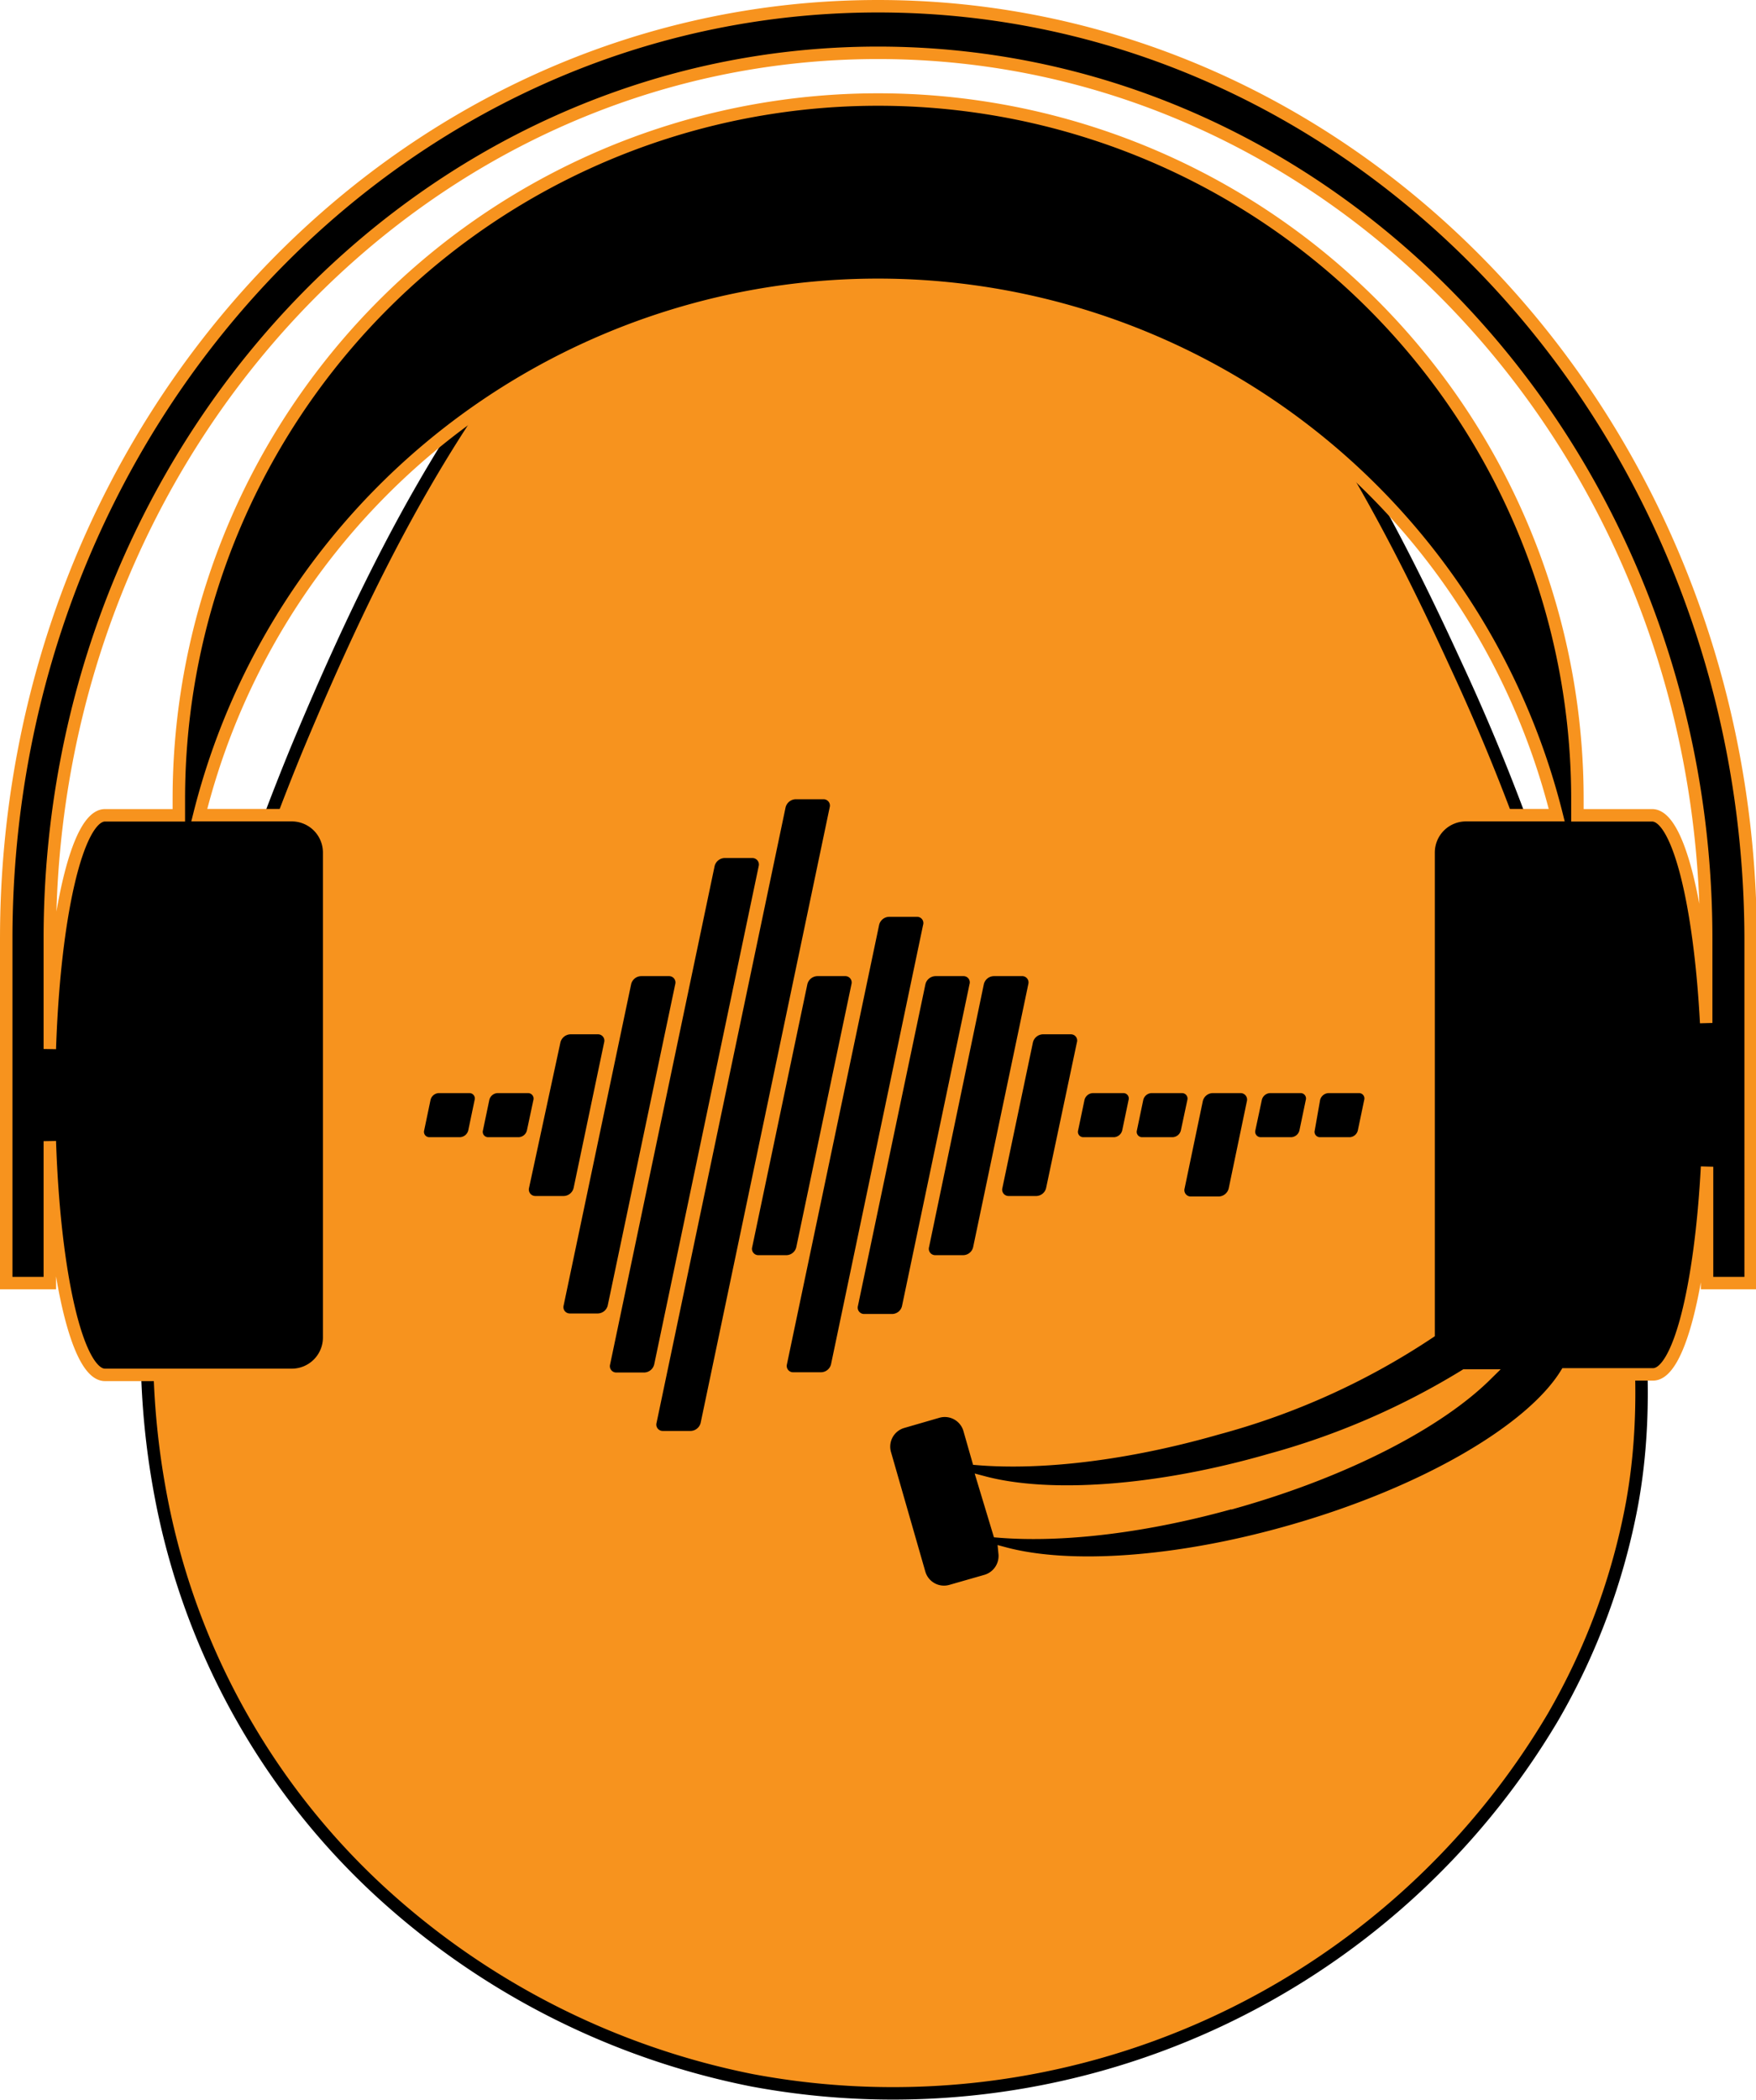 <svg xmlns="http://www.w3.org/2000/svg" viewBox="0 0 141 168.6"><defs><style>.cls-1{fill:#f7931e;stroke:#000;}.cls-1,.cls-2{stroke-miterlimit:10;}.cls-2{stroke:#f7931e;}</style></defs><title>Asset 1</title><g id="Layer_2" data-name="Layer 2"><g id="Layer_1-2" data-name="Layer 1"><path class="cls-1" d="M11.81,109.47c1-16.94,5.54-33.56,12-49.3C29.79,45.84,37,31.2,48.29,20,53.77,14.53,60.37,9.49,68.43,8.33c7.82-1.12,15.28,1.92,21.27,6.55,12.77,9.85,20.7,24.31,27.16,38.4a168.62,168.62,0,0,1,14.06,47.11c.94,6.8,1.36,13.51.13,20.3a53.75,53.75,0,0,1-6.35,17.15A61.59,61.59,0,0,1,60.4,167a62,62,0,0,1-30-15.27,57.72,57.72,0,0,1-17.59-32.19A63.47,63.47,0,0,1,11.81,109.47Z"/><path d="M36.93,91.29H34.49a.43.43,0,0,1-.43-.55l.51-2.44a.71.71,0,0,1,.66-.55h2.45a.43.43,0,0,1,.43.55l-.51,2.44A.72.72,0,0,1,36.93,91.29Z"/><path d="M41.65,91.29H39.21a.43.43,0,0,1-.43-.55l.51-2.44a.71.71,0,0,1,.66-.55h2.44a.44.44,0,0,1,.44.55l-.52,2.44A.71.71,0,0,1,41.65,91.29Z"/><path d="M54.22,79,48.8,104.79a.84.84,0,0,1-.79.65H45.77a.51.51,0,0,1-.51-.65L50.68,79a.84.84,0,0,1,.79-.64h2.24A.51.51,0,0,1,54.22,79Z"/><path d="M100.12,88.4l-1.46,7a.85.85,0,0,1-.79.65H95.63a.51.51,0,0,1-.51-.65l1.46-7a.83.83,0,0,1,.79-.65h2.24A.52.52,0,0,1,100.12,88.4Z"/><path d="M60.92,69.53l-8.39,40a.85.85,0,0,1-.79.65H49.5a.51.51,0,0,1-.51-.65l8.39-40a.85.85,0,0,1,.78-.65H60.4A.52.52,0,0,1,60.92,69.53Z"/><path d="M66.62,64.81,56.26,114.22a.85.85,0,0,1-.79.65H53.23a.51.51,0,0,1-.51-.65L63.08,64.81a.86.86,0,0,1,.79-.65h2.24A.51.51,0,0,1,66.62,64.81Z"/><path d="M82.57,79l-4.43,21.11a.83.83,0,0,1-.79.65H75.11a.51.51,0,0,1-.51-.65L79,79a.84.84,0,0,1,.79-.64h2.24A.51.51,0,0,1,82.57,79Z"/><path d="M74.12,74.25l-7.39,35.26a.84.84,0,0,1-.79.65H63.7a.51.51,0,0,1-.51-.65l7.4-35.26a.84.84,0,0,1,.78-.65h2.24A.5.5,0,0,1,74.12,74.25Z"/><path d="M86.47,83.68,84,95.36a.83.83,0,0,1-.77.65H81a.51.51,0,0,1-.51-.65l2.45-11.68a.85.85,0,0,1,.78-.65H86A.5.5,0,0,1,86.47,83.68Z"/><path d="M77.85,79l-5.42,25.83a.82.82,0,0,1-.78.65H69.41a.51.51,0,0,1-.52-.65L74.31,79a.85.85,0,0,1,.79-.64h2.24A.5.5,0,0,1,77.85,79Z"/><path d="M68.37,79l-4.43,21.11a.83.83,0,0,1-.78.65H60.92a.51.51,0,0,1-.52-.65L64.83,79a.85.85,0,0,1,.79-.64h2.24A.51.51,0,0,1,68.37,79Z"/><path d="M89.47,91.29H87a.43.43,0,0,1-.43-.55l.51-2.44a.72.72,0,0,1,.66-.55h2.45a.43.43,0,0,1,.43.55l-.51,2.44A.72.72,0,0,1,89.47,91.29Z"/><path d="M94.16,91.29H91.72a.43.43,0,0,1-.43-.55l.51-2.44a.71.71,0,0,1,.66-.55H94.9a.44.44,0,0,1,.44.55l-.52,2.44A.71.71,0,0,1,94.16,91.29Z"/><path d="M103.68,91.29h-2.44a.44.44,0,0,1-.44-.55l.52-2.44a.71.71,0,0,1,.66-.55h2.44a.43.43,0,0,1,.43.55l-.51,2.44A.71.71,0,0,1,103.68,91.29Z"/><path d="M108.4,91.29H106a.43.43,0,0,1-.43-.55L106,88.3a.73.73,0,0,1,.67-.55h2.44a.43.43,0,0,1,.43.55l-.51,2.44A.71.71,0,0,1,108.4,91.29Z"/><path d="M48.51,83.68,46.06,95.36a.84.84,0,0,1-.78.65H43a.52.52,0,0,1-.52-.65L45,83.68a.86.86,0,0,1,.79-.65H48A.51.51,0,0,1,48.51,83.68Z"/><polygon points="59.77 15.51 59.77 15.52 59.75 15.52 59.77 15.51"/><path class="cls-2" d="M70.5.5C31.84.5.5,34,.5,75.37V103H4V91.61c.35,10.64,2.2,18.76,4.43,18.76h15a3,3,0,0,0,3-3V68.44a3,3,0,0,0-3-3H16a56.17,56.17,0,0,1,109,0h-7.29a3,3,0,0,0-3,3V107a57.64,57.64,0,0,1-17,7.68c-7.22,2.07-14.06,2.86-19.19,2.44l-.68-2.38a2.06,2.06,0,0,0-2.54-1.41l-2.83.82a2.06,2.06,0,0,0-1.41,2.54l2.76,9.61a2.06,2.06,0,0,0,2.54,1.41l2.83-.81a2.08,2.08,0,0,0,1.48-2.2c5.21,1.39,13.82.85,23.06-1.8,10.73-3.07,19.22-8.1,22-12.57h7c2.09,0,3.83-7.07,4.34-16.67V103h3.5V75.37C140.5,34,109.16.5,70.5.5Zm28.87,120c-7.22,2.07-14.05,2.86-19.18,2.44L79,119c5.22,1.38,13.81.84,23-1.81a60.4,60.4,0,0,0,15.64-6.77h1.64C115.49,114.15,108.19,118,99.37,120.52ZM137,82.12c-.51-9.6-2.25-16.67-4.34-16.67h-6c0-.44,0-.87,0-1.31a56.15,56.15,0,0,0-112.3,0c0,.44,0,.87,0,1.31H8.43C6.2,65.45,4.35,73.56,4,84.21V75.37C4,36.08,33.77,4.24,70.5,4.24S137,36.08,137,75.37Z"/></g></g></svg>